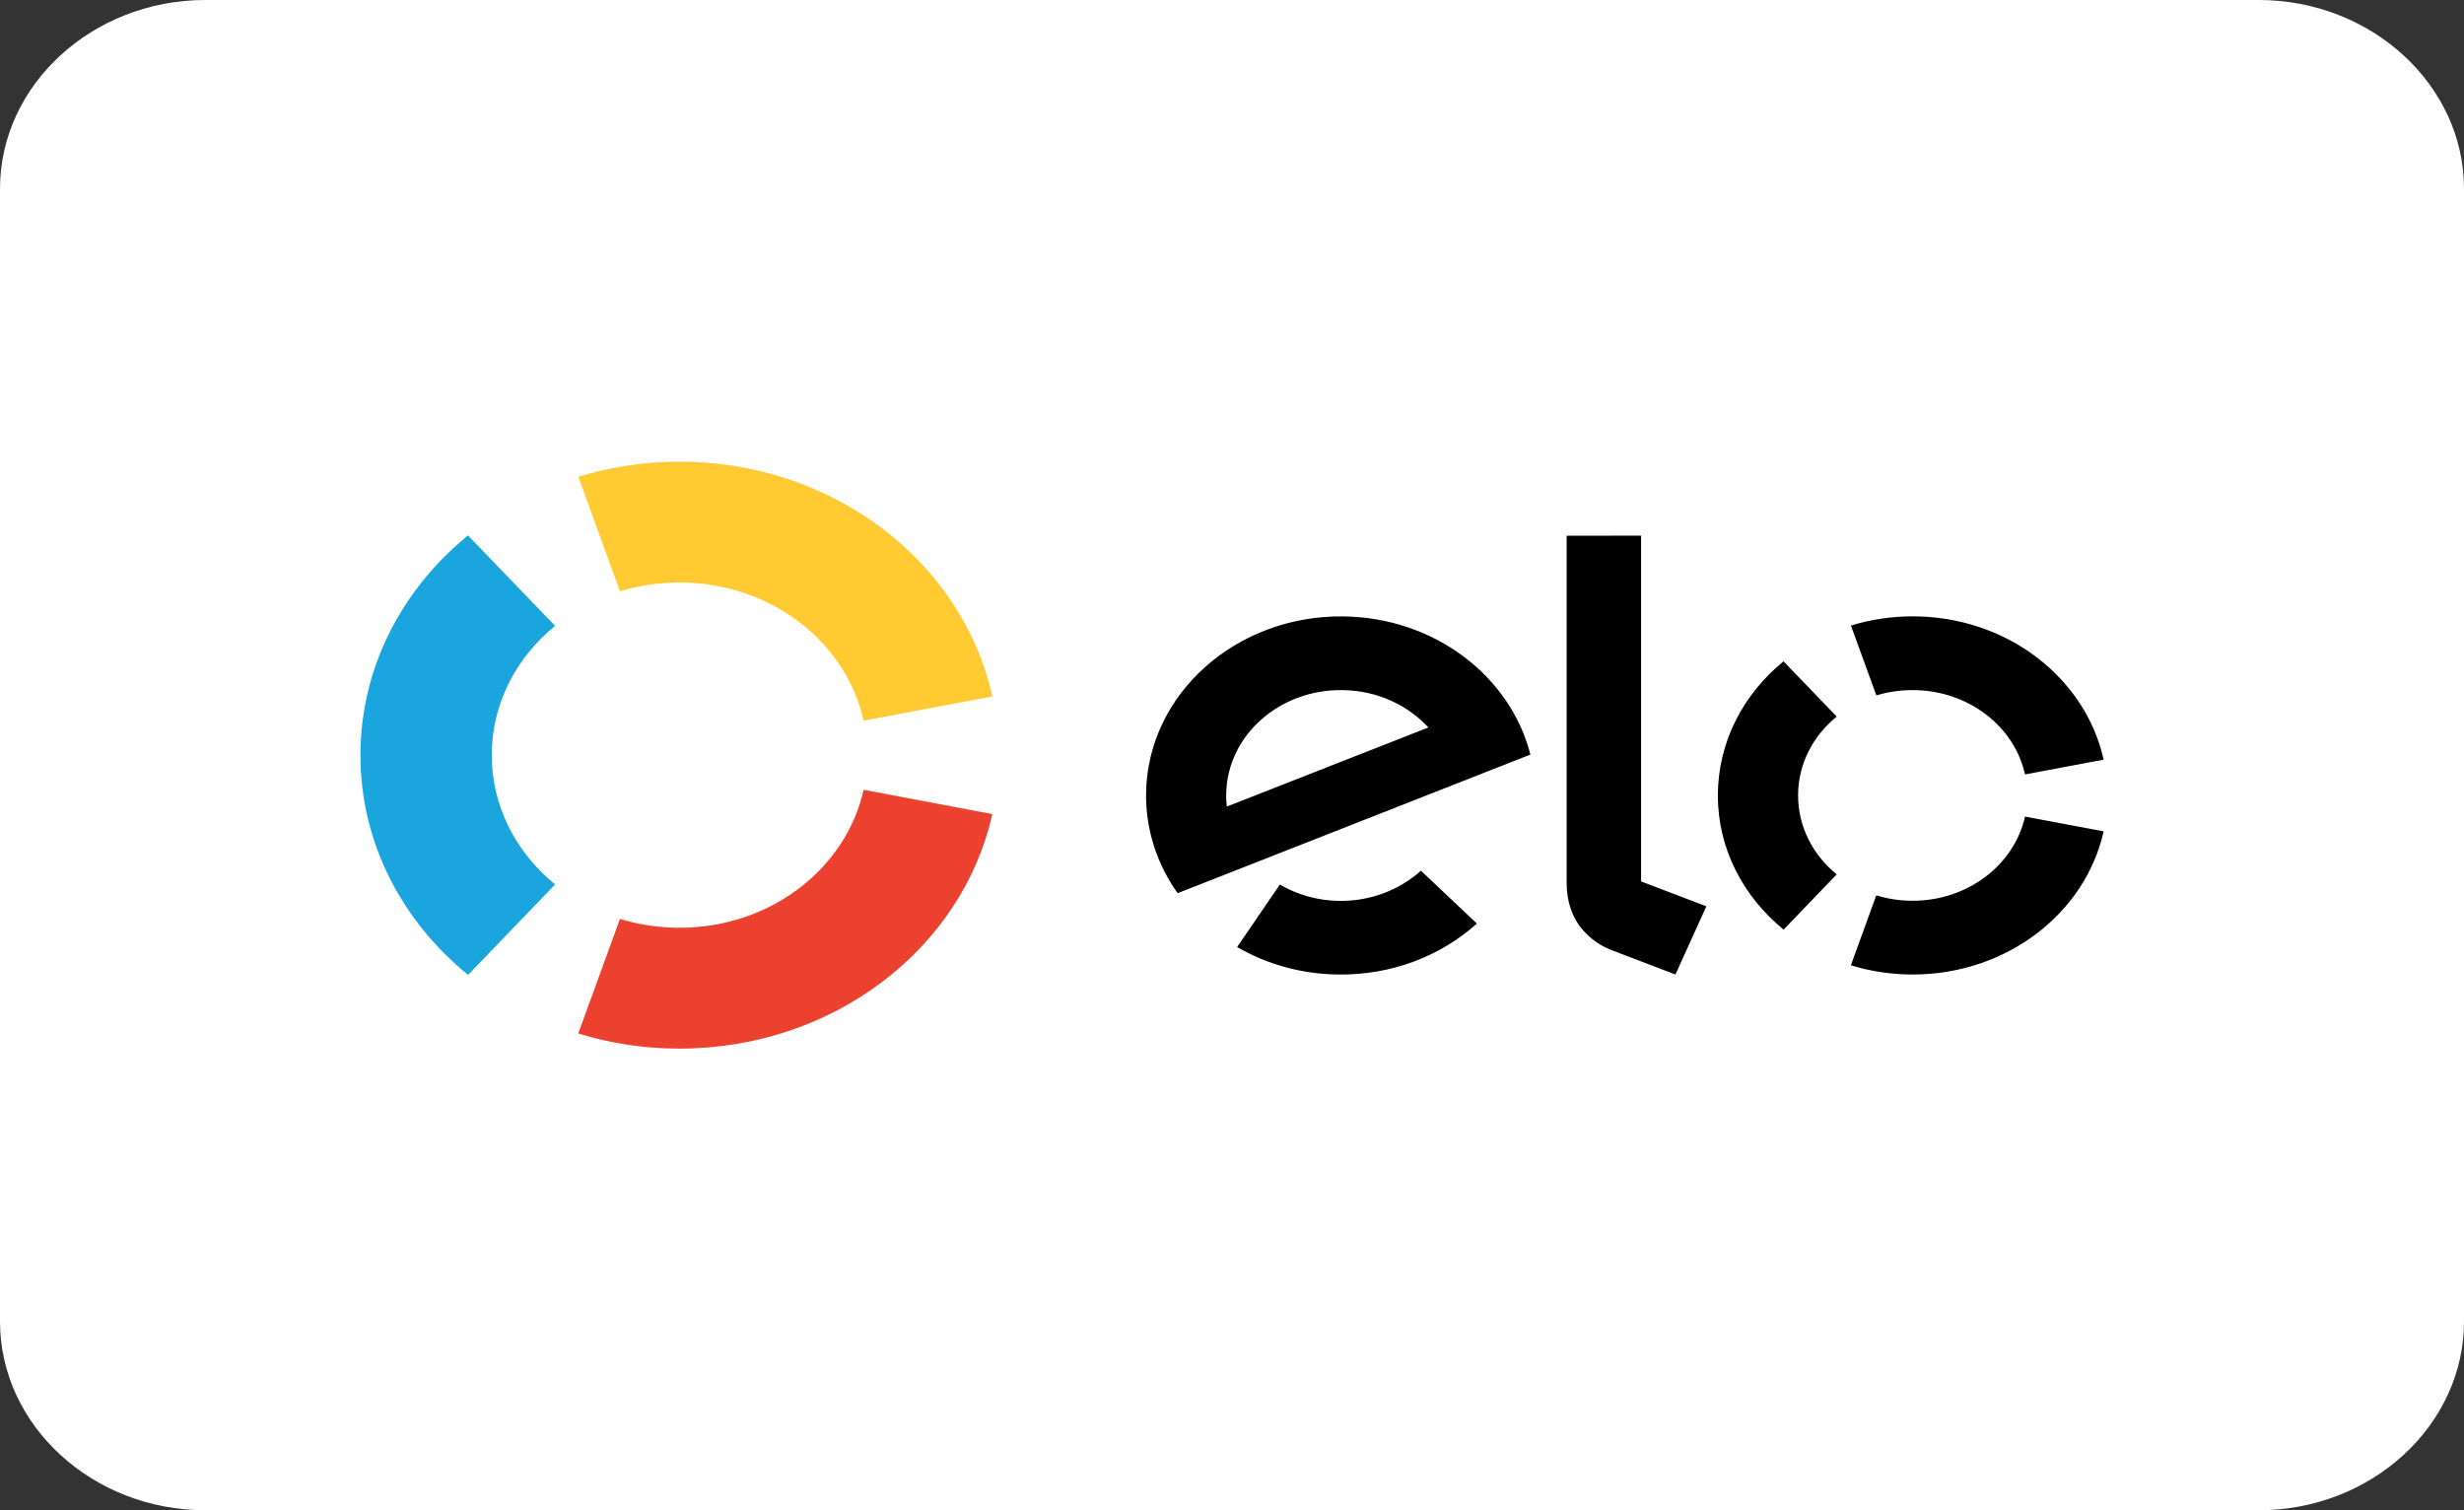 <svg width="31" height="19" viewBox="0 0 31 19" fill="none" xmlns="http://www.w3.org/2000/svg">
<rect x="0" y="0" width="31" height="19" fill="#333333" stroke="none"/>
<g clip-path="url(#clip0_322_506)">
<path fill-rule="evenodd" clip-rule="evenodd" d="M31 16.625C31 17.931 29.837 19 28.417 19H2.583C1.163 19 0 17.931 0 16.625V2.375C0 1.069 1.163 0 2.583 0H28.417C29.837 0 31 1.069 31 2.375V16.625Z" fill="white"/>
<path d="M25.477 10.273C25.343 10.877 24.761 11.332 24.064 11.332C23.908 11.332 23.754 11.31 23.606 11.264L23.286 12.144C23.536 12.221 23.799 12.26 24.064 12.26C25.249 12.26 26.238 11.486 26.466 10.459L25.477 10.273ZM22.44 11.695L23.108 11C22.809 10.757 22.622 10.402 22.622 10.007C22.622 9.612 22.81 9.257 23.108 9.015L22.439 8.32C21.933 8.732 21.613 9.336 21.613 10.007C21.612 10.678 21.933 11.282 22.44 11.695ZM23.607 8.749C23.75 8.705 23.904 8.682 24.064 8.682C24.761 8.682 25.344 9.137 25.477 9.743L26.466 9.557C26.239 8.529 25.25 7.754 24.064 7.754C23.8 7.754 23.537 7.793 23.287 7.87L23.607 8.749ZM20.647 6.739V11.089L21.468 11.402L21.079 12.26L20.267 11.95C20.084 11.877 19.961 11.766 19.867 11.641C19.777 11.513 19.71 11.338 19.71 11.102V6.74L20.647 6.739ZM16.906 7.755C15.554 7.736 14.44 8.729 14.419 9.973C14.412 10.439 14.558 10.875 14.816 11.237L19.254 9.493C19.004 8.51 18.053 7.771 16.906 7.755ZM15.435 10.147C15.429 10.095 15.425 10.041 15.427 9.987C15.44 9.254 16.095 8.67 16.892 8.682C17.326 8.687 17.71 8.87 17.971 9.152L15.435 10.147ZM17.877 10.954C17.61 11.194 17.247 11.339 16.846 11.334C16.572 11.33 16.317 11.254 16.102 11.128L15.565 11.914C15.944 12.135 16.383 12.255 16.832 12.26C17.512 12.27 18.131 12.024 18.581 11.619L17.877 10.954Z" fill="black"/>
<path fill-rule="evenodd" clip-rule="evenodd" d="M10.865 9.936C10.645 10.927 9.692 11.672 8.55 11.672C8.295 11.672 8.042 11.635 7.8 11.56L7.275 13.002C7.686 13.129 8.117 13.193 8.55 13.192C10.492 13.192 12.111 11.925 12.484 10.242L10.865 9.936Z" fill="#ED412F"/>
<path fill-rule="evenodd" clip-rule="evenodd" d="M5.889 12.265L6.984 11.127C6.495 10.728 6.187 10.148 6.187 9.5C6.187 8.852 6.495 8.271 6.984 7.874L5.888 6.736C5.058 7.412 4.535 8.4 4.535 9.5C4.534 10.601 5.058 11.589 5.889 12.265Z" fill="#1AA5DF"/>
<path fill-rule="evenodd" clip-rule="evenodd" d="M7.8 7.439C8.042 7.365 8.295 7.328 8.549 7.328C9.693 7.328 10.646 8.075 10.865 9.066L12.485 8.762C12.113 7.077 10.493 5.808 8.549 5.808C8.117 5.808 7.687 5.872 7.276 5.998L7.8 7.439Z" fill="#FFCA32"/>
</g>
<defs>
<clipPath id="clip0_322_506">
<rect width="31" height="19" fill="white"/>
</clipPath>
</defs>
</svg>
